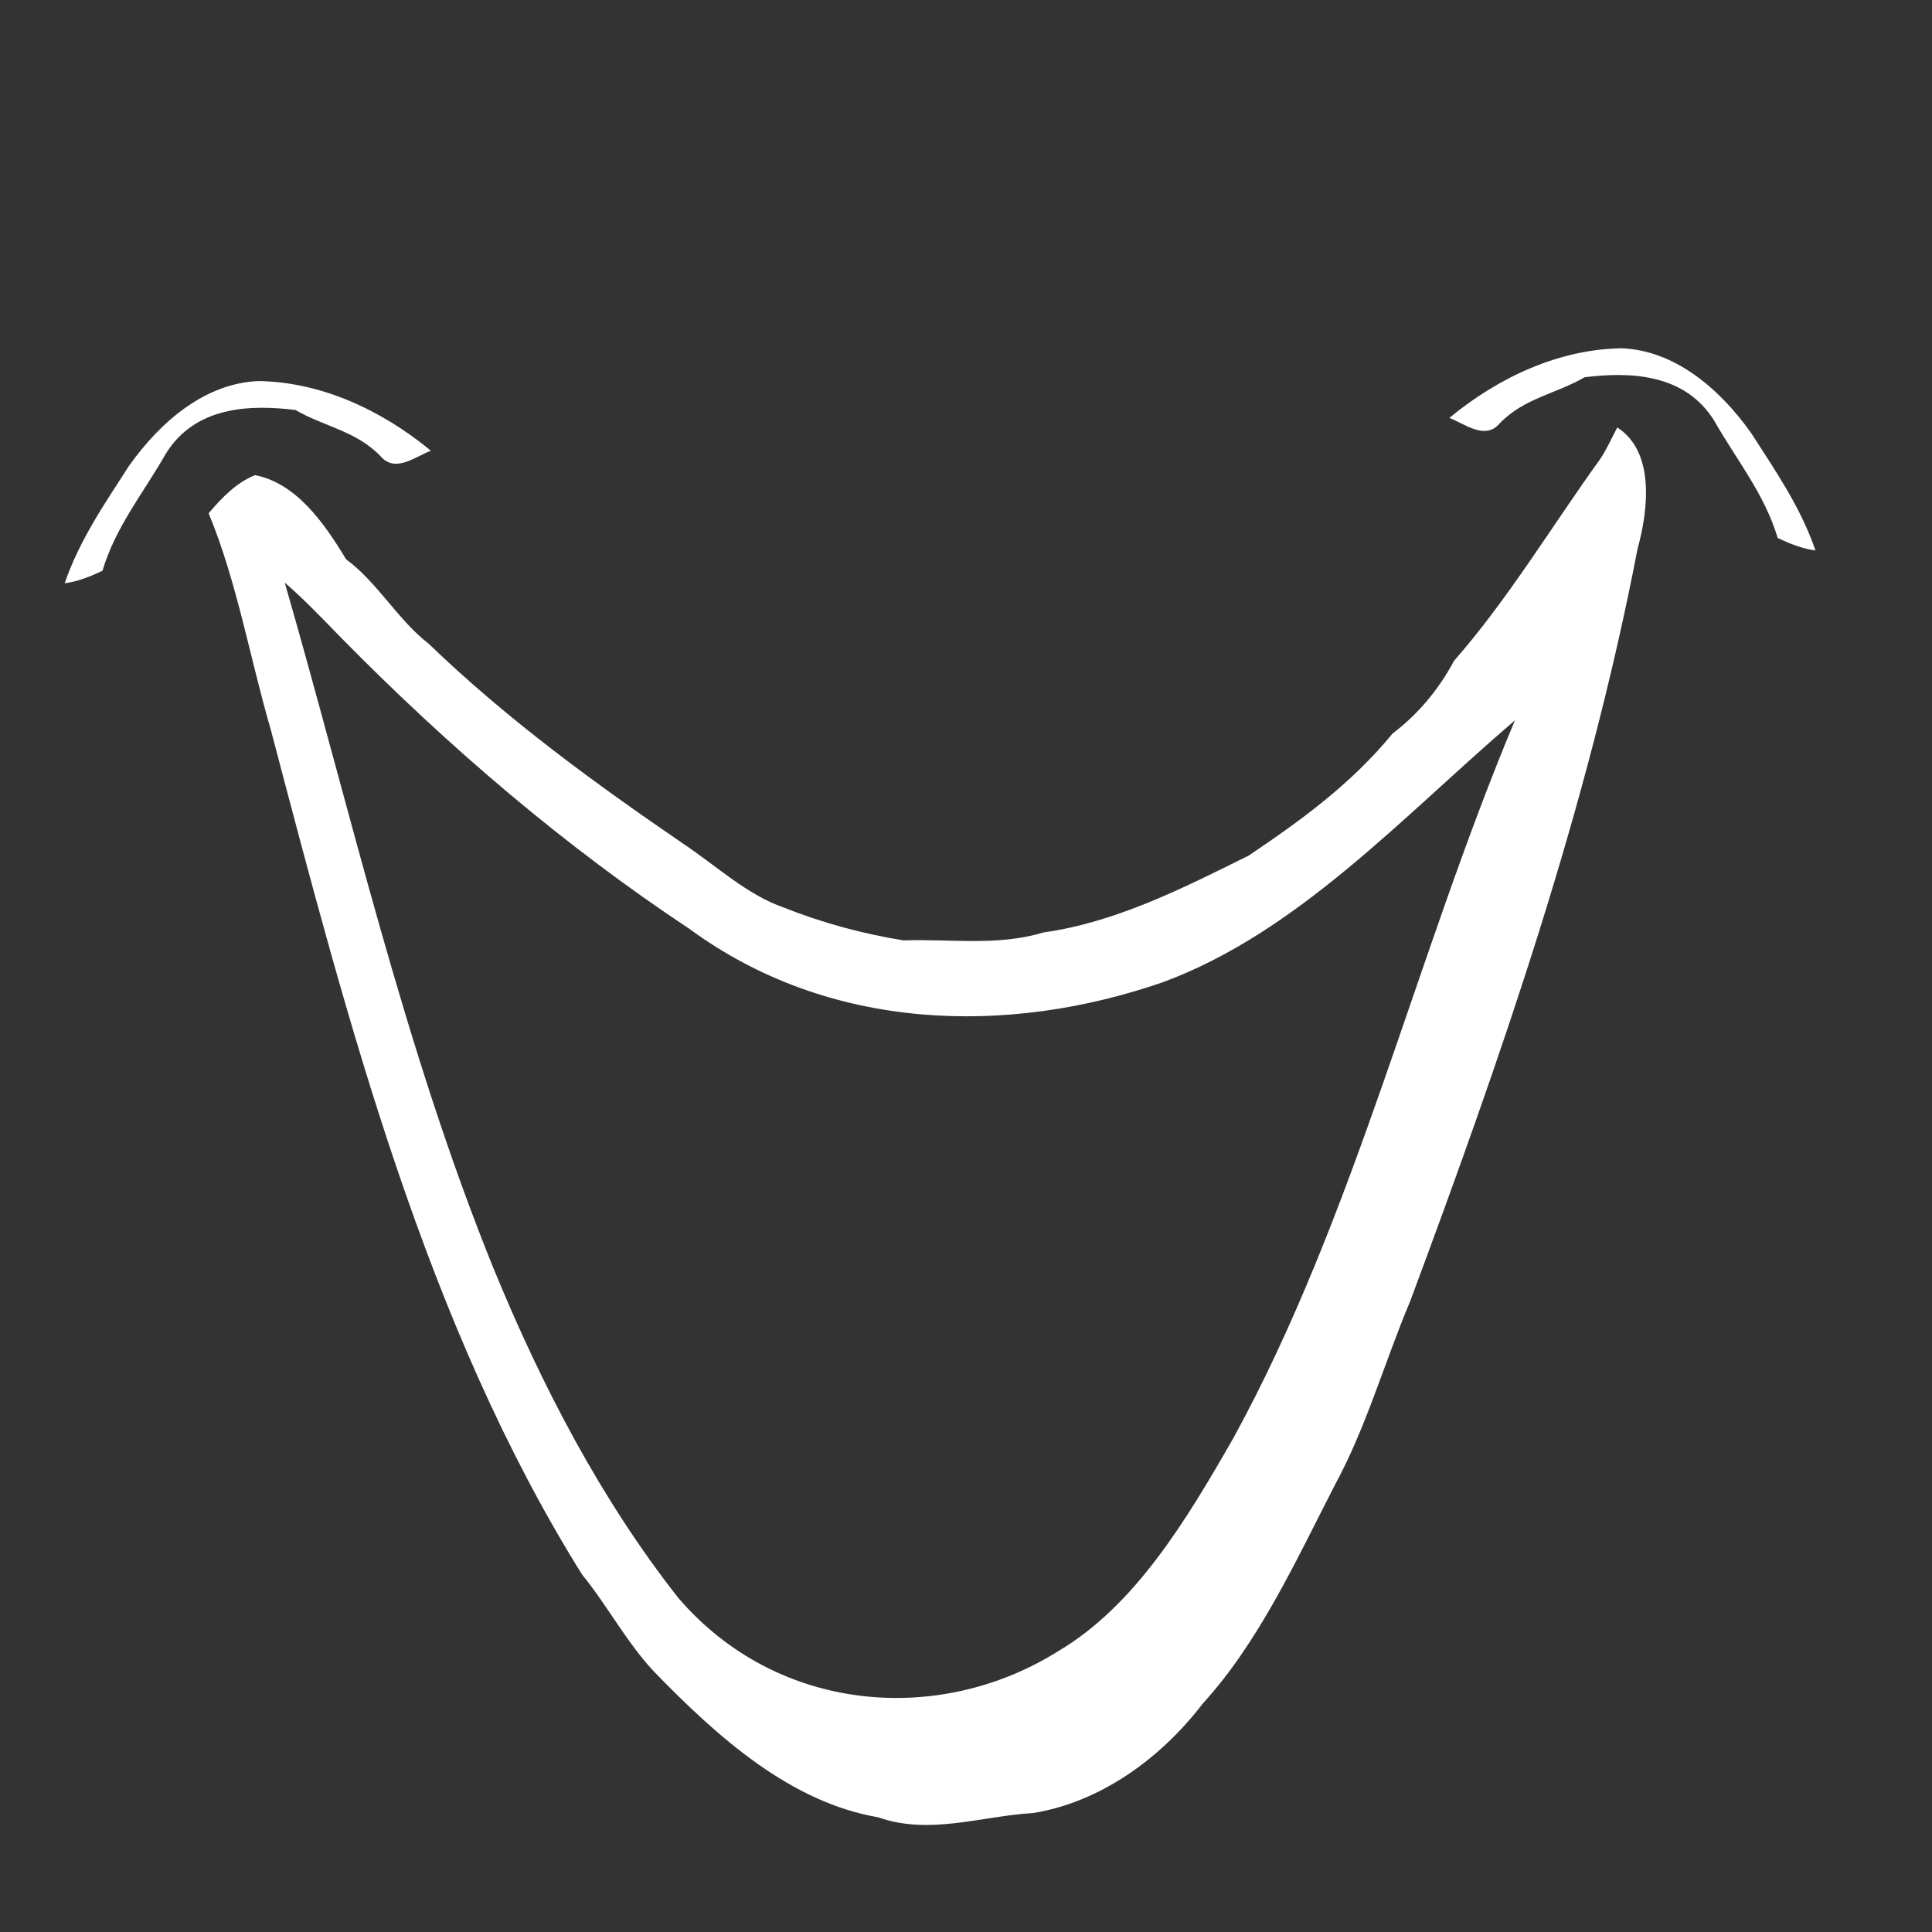 ﻿<?xml version="1.0" encoding="utf-8" standalone="no"?>
<!DOCTYPE svg PUBLIC "-//W3C//DTD SVG 1.1//EN" "http://www.w3.org/Graphics/SVG/1.1/DTD/svg11-flat-20030114.dtd">
<!-- Created by SVGDeveloper 1.0 -->
<svg width="480" height="480" version="1.1" xmlns="http://www.w3.org/2000/svg" xmlns:xlink="http://www.w3.org/1999/xlink">
<rect width="100%" height="100%" fill="#333333" stroke="none"/>
<g transform="matrix(1.722,0,0,2.03,-3.482,56.818)" xmlns="http://www.w3.org/2000/svg" fill="#FFFFFF">
<path d="m43.112 43.328c2.842 2.085 5.474 4.436 8.126 6.744 15.573 13.434 32.316 25.55 50.252 35.628 20.232 12.607 45.939 13.109 68.322 6.531 19.463-6.086 34.625-20.312 50.789-32.049-14.326 28.926-23.02 60.585-40.631 87.855-6.778 10.031-14.158 20.498-25.271 26.07-17.268 9.188-40.599 7.525-54.812-6.529-11.002-11.861-19.619-25.771-26.643-40.295-12.877-26.9-20.568-55.805-30.133-83.952z" fill="transparent" />
<path d="m211.12 23.163c7.269-5.083 15.964-8.417 24.882-8.528 7.524 0.257 13.988 4.771 18.684 10.39 3.445 4.548 7.111 9.018 9.271 14.358-1.895-0.211-3.688-0.825-5.451-1.527-1.895-5.396-5.975-9.598-9.106-14.279-4.237-5.876-12.206-6.086-18.75-5.396-4.046 2.007-8.751 2.552-12.25 5.641-2.12 2.115-4.99 0.065-7.27-0.659z" />
<path d="m235.37 24.333c5.384 2.954 4.515 9.933 2.908 14.882-7.233 31.87-19.698 62.225-32.796 92.042-3.713 7.48-6.354 15.484-10.893 22.541-5.65 9.34-10.945 19.174-19.019 26.697-6.343 7.012-15.093 12.129-24.502 13.41-7.437 0.367-14.938 2.742-22.339 0.523-12.574-1.828-23.042-9.688-32.338-17.824-3.935-3.555-6.745-8.094-10.401-11.904-22.516-30.61-33.753-67.496-44.891-103.36-3.032-8.816-4.871-18.091-8.973-26.508 1.928-1.951 4.069-3.789 6.699-4.669 5.841 0.958 9.888 5.718 13.121 10.289 4.526 2.819 7.491 7.446 11.938 10.354 11.426 9.343 24.046 17.113 36.798 24.513 4.77 2.709 9.174 6.242 14.514 7.792 5.573 1.883 11.359 3.187 17.167 3.991 6.733-0.201 13.601 0.735 20.198-0.97 10.389-1.228 20.066-5.384 29.617-9.408 7.403-4.224 14.795-8.751 20.758-14.937 3.588-2.296 6.6-5.295 8.871-8.896 7.805-7.558 14.07-16.442 21.08-24.69 0.96-1.203 1.66-2.585 2.48-3.878m-192.26 18.995c9.565 28.147 17.256 57.053 30.131 83.951 7.023 14.525 15.64 28.438 26.642 40.299 14.213 14.057 37.544 15.717 54.812 6.529 11.113-5.572 18.494-16.039 25.271-26.07 17.612-27.27 26.308-58.927 40.631-87.855-16.164 11.738-31.325 25.962-50.789 32.048-22.383 6.576-48.088 6.075-68.321-6.533-17.938-10.079-34.682-22.197-50.254-35.63-2.651-2.306-5.282-4.657-8.124-6.742z" />
<path d="m256.23 37.084c0.74 0.76 0.74 0.76 0 0z" />
<path d="m56.913 27.834c-3.501-3.089-8.205-3.635-12.251-5.642-6.543-0.691-14.514-0.479-18.75 5.395-3.132 4.682-7.212 8.886-9.107 14.281-1.761 0.703-3.555 1.316-5.451 1.526 2.163-5.338 5.829-9.81 9.274-14.356 4.694-5.619 11.158-10.134 18.683-10.39 8.918 0.112 17.614 3.445 24.881 8.526-2.273 0.726-5.149 2.778-7.279 0.66z" />
</g>

</svg>